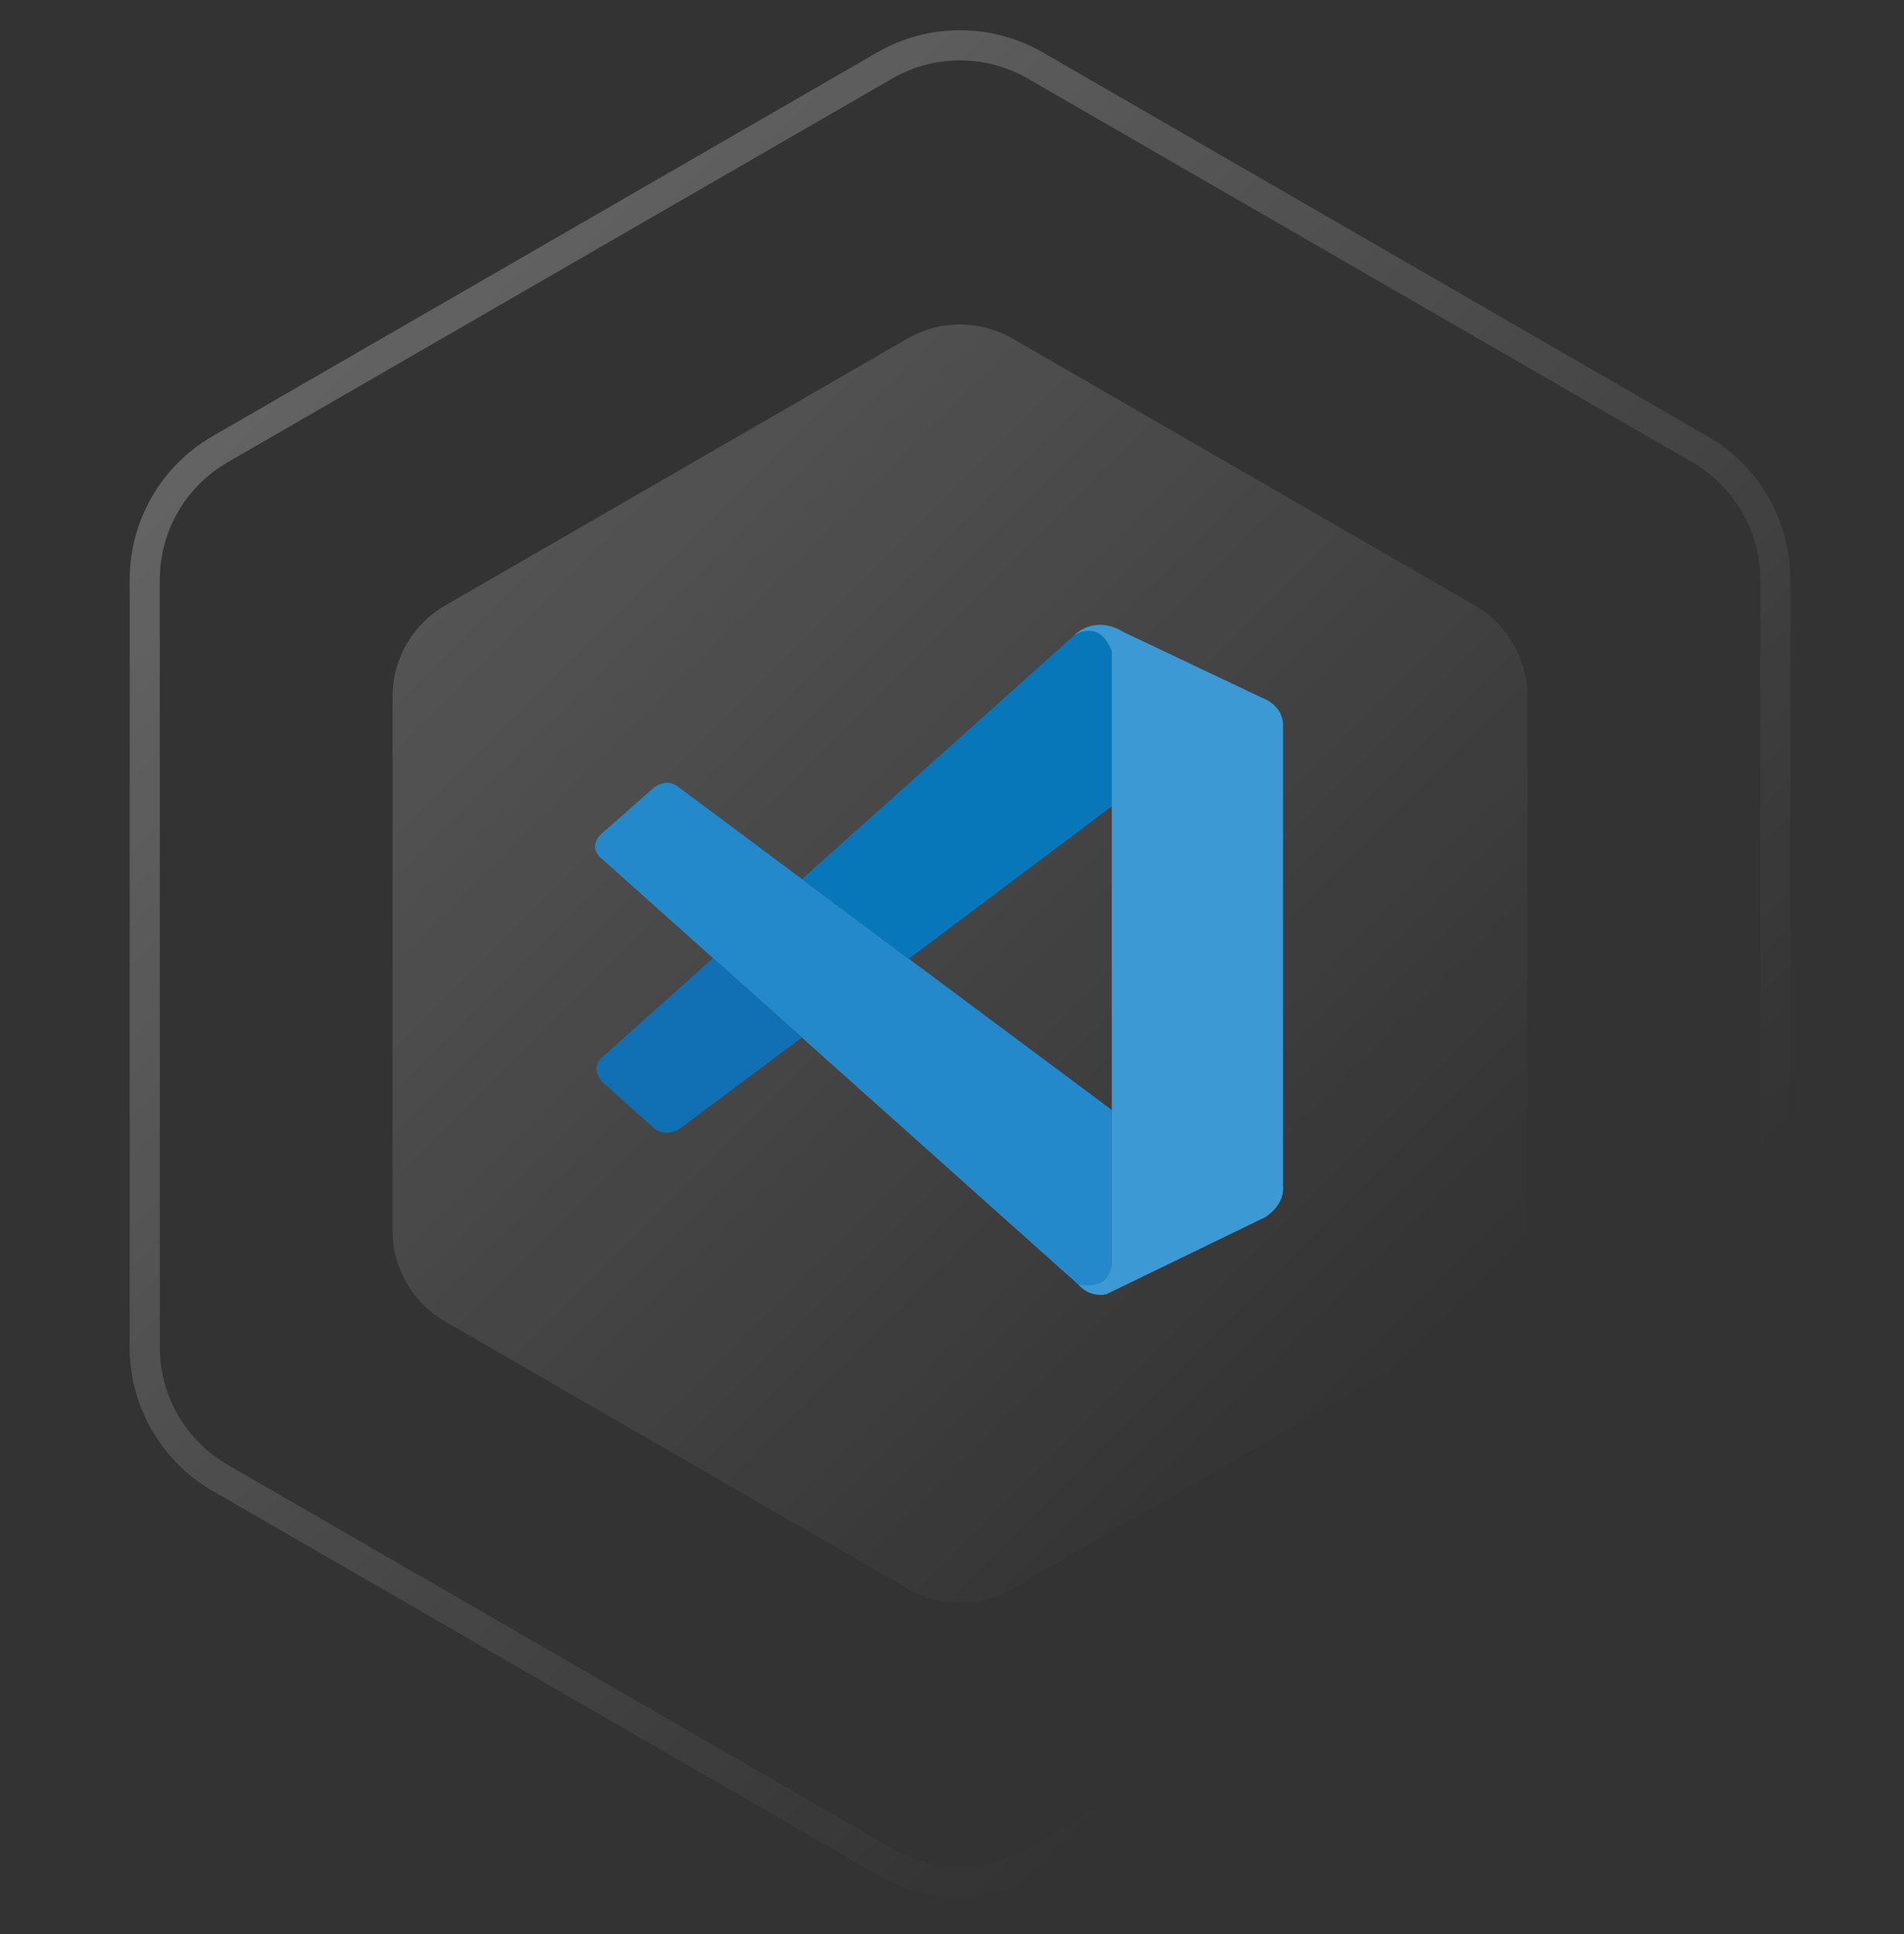 <svg width="64" height="65" viewBox="0 0 64 65" fill="none" xmlns="http://www.w3.org/2000/svg">
<rect x="0" y="0" width="64" height="65" fill="#333333" stroke="none"/>
<path d="M29.736 2.202C31.303 1.297 33.234 1.297 34.801 2.202L57.14 15.099C58.707 16.004 59.673 17.676 59.673 19.486V45.281C59.673 47.09 58.707 48.762 57.14 49.667L34.801 62.564C33.234 63.469 31.303 63.469 29.736 62.564L7.397 49.667C5.83 48.762 4.865 47.09 4.865 45.281V19.486C4.865 17.676 5.83 16.004 7.397 15.099L29.736 2.202Z" stroke="url(#paint0_linear_6_169)" stroke-opacity="0.3" stroke-width="1.013"/>
<path d="M30.506 11.377C31.597 10.747 32.941 10.747 34.032 11.377L49.58 20.353C50.67 20.983 51.342 22.147 51.342 23.406V41.359C51.342 42.619 50.67 43.782 49.58 44.412L34.032 53.389C32.941 54.019 31.597 54.019 30.506 53.389L14.958 44.412C13.868 43.782 13.196 42.619 13.196 41.359V23.406C13.196 22.147 13.868 20.983 14.958 20.353L30.506 11.377Z" fill="url(#paint1_linear_6_169)" fill-opacity="0.2"/>
<path d="M20.22 28.853C20.22 28.853 19.657 28.453 20.333 27.92L21.908 26.534C21.908 26.534 22.359 26.067 22.835 26.474L37.371 37.304V42.497C37.371 42.497 37.364 43.312 36.3 43.222L20.22 28.853Z" fill="#2489CA"/>
<path d="M23.967 32.2L20.22 35.553C20.22 35.553 19.835 35.834 20.22 36.338L21.96 37.895C21.96 37.895 22.373 38.332 22.983 37.835L26.955 34.871L23.967 32.2Z" fill="#1070B3"/>
<path d="M30.544 32.228L37.416 27.065L37.371 21.899C37.371 21.899 37.077 20.772 36.099 21.359L26.955 29.549L30.544 32.228Z" fill="#0877B9"/>
<path d="M36.3 43.229C36.7 43.631 37.183 43.5 37.183 43.5L42.538 40.903C43.223 40.443 43.127 39.873 43.127 39.873V24.367C43.127 23.685 42.418 23.45 42.418 23.45L37.777 21.248C36.763 20.631 36.099 21.359 36.099 21.359C36.099 21.359 36.953 20.754 37.371 21.899V42.402C37.371 42.543 37.34 42.682 37.279 42.806C37.157 43.049 36.892 43.276 36.256 43.181L36.3 43.229Z" fill="#3C99D4"/>
<defs>
<linearGradient id="paint0_linear_6_169" x1="0.625" y1="0.74" x2="63.912" y2="64.026" gradientUnits="userSpaceOnUse">
<stop stop-color="white"/>
<stop offset="0.766" stop-color="white" stop-opacity="0"/>
</linearGradient>
<linearGradient id="paint1_linear_6_169" x1="10.245" y1="10.359" x2="54.293" y2="54.406" gradientUnits="userSpaceOnUse">
<stop stop-color="white"/>
<stop offset="0.828" stop-color="white" stop-opacity="0"/>
</linearGradient>
</defs>
</svg>
